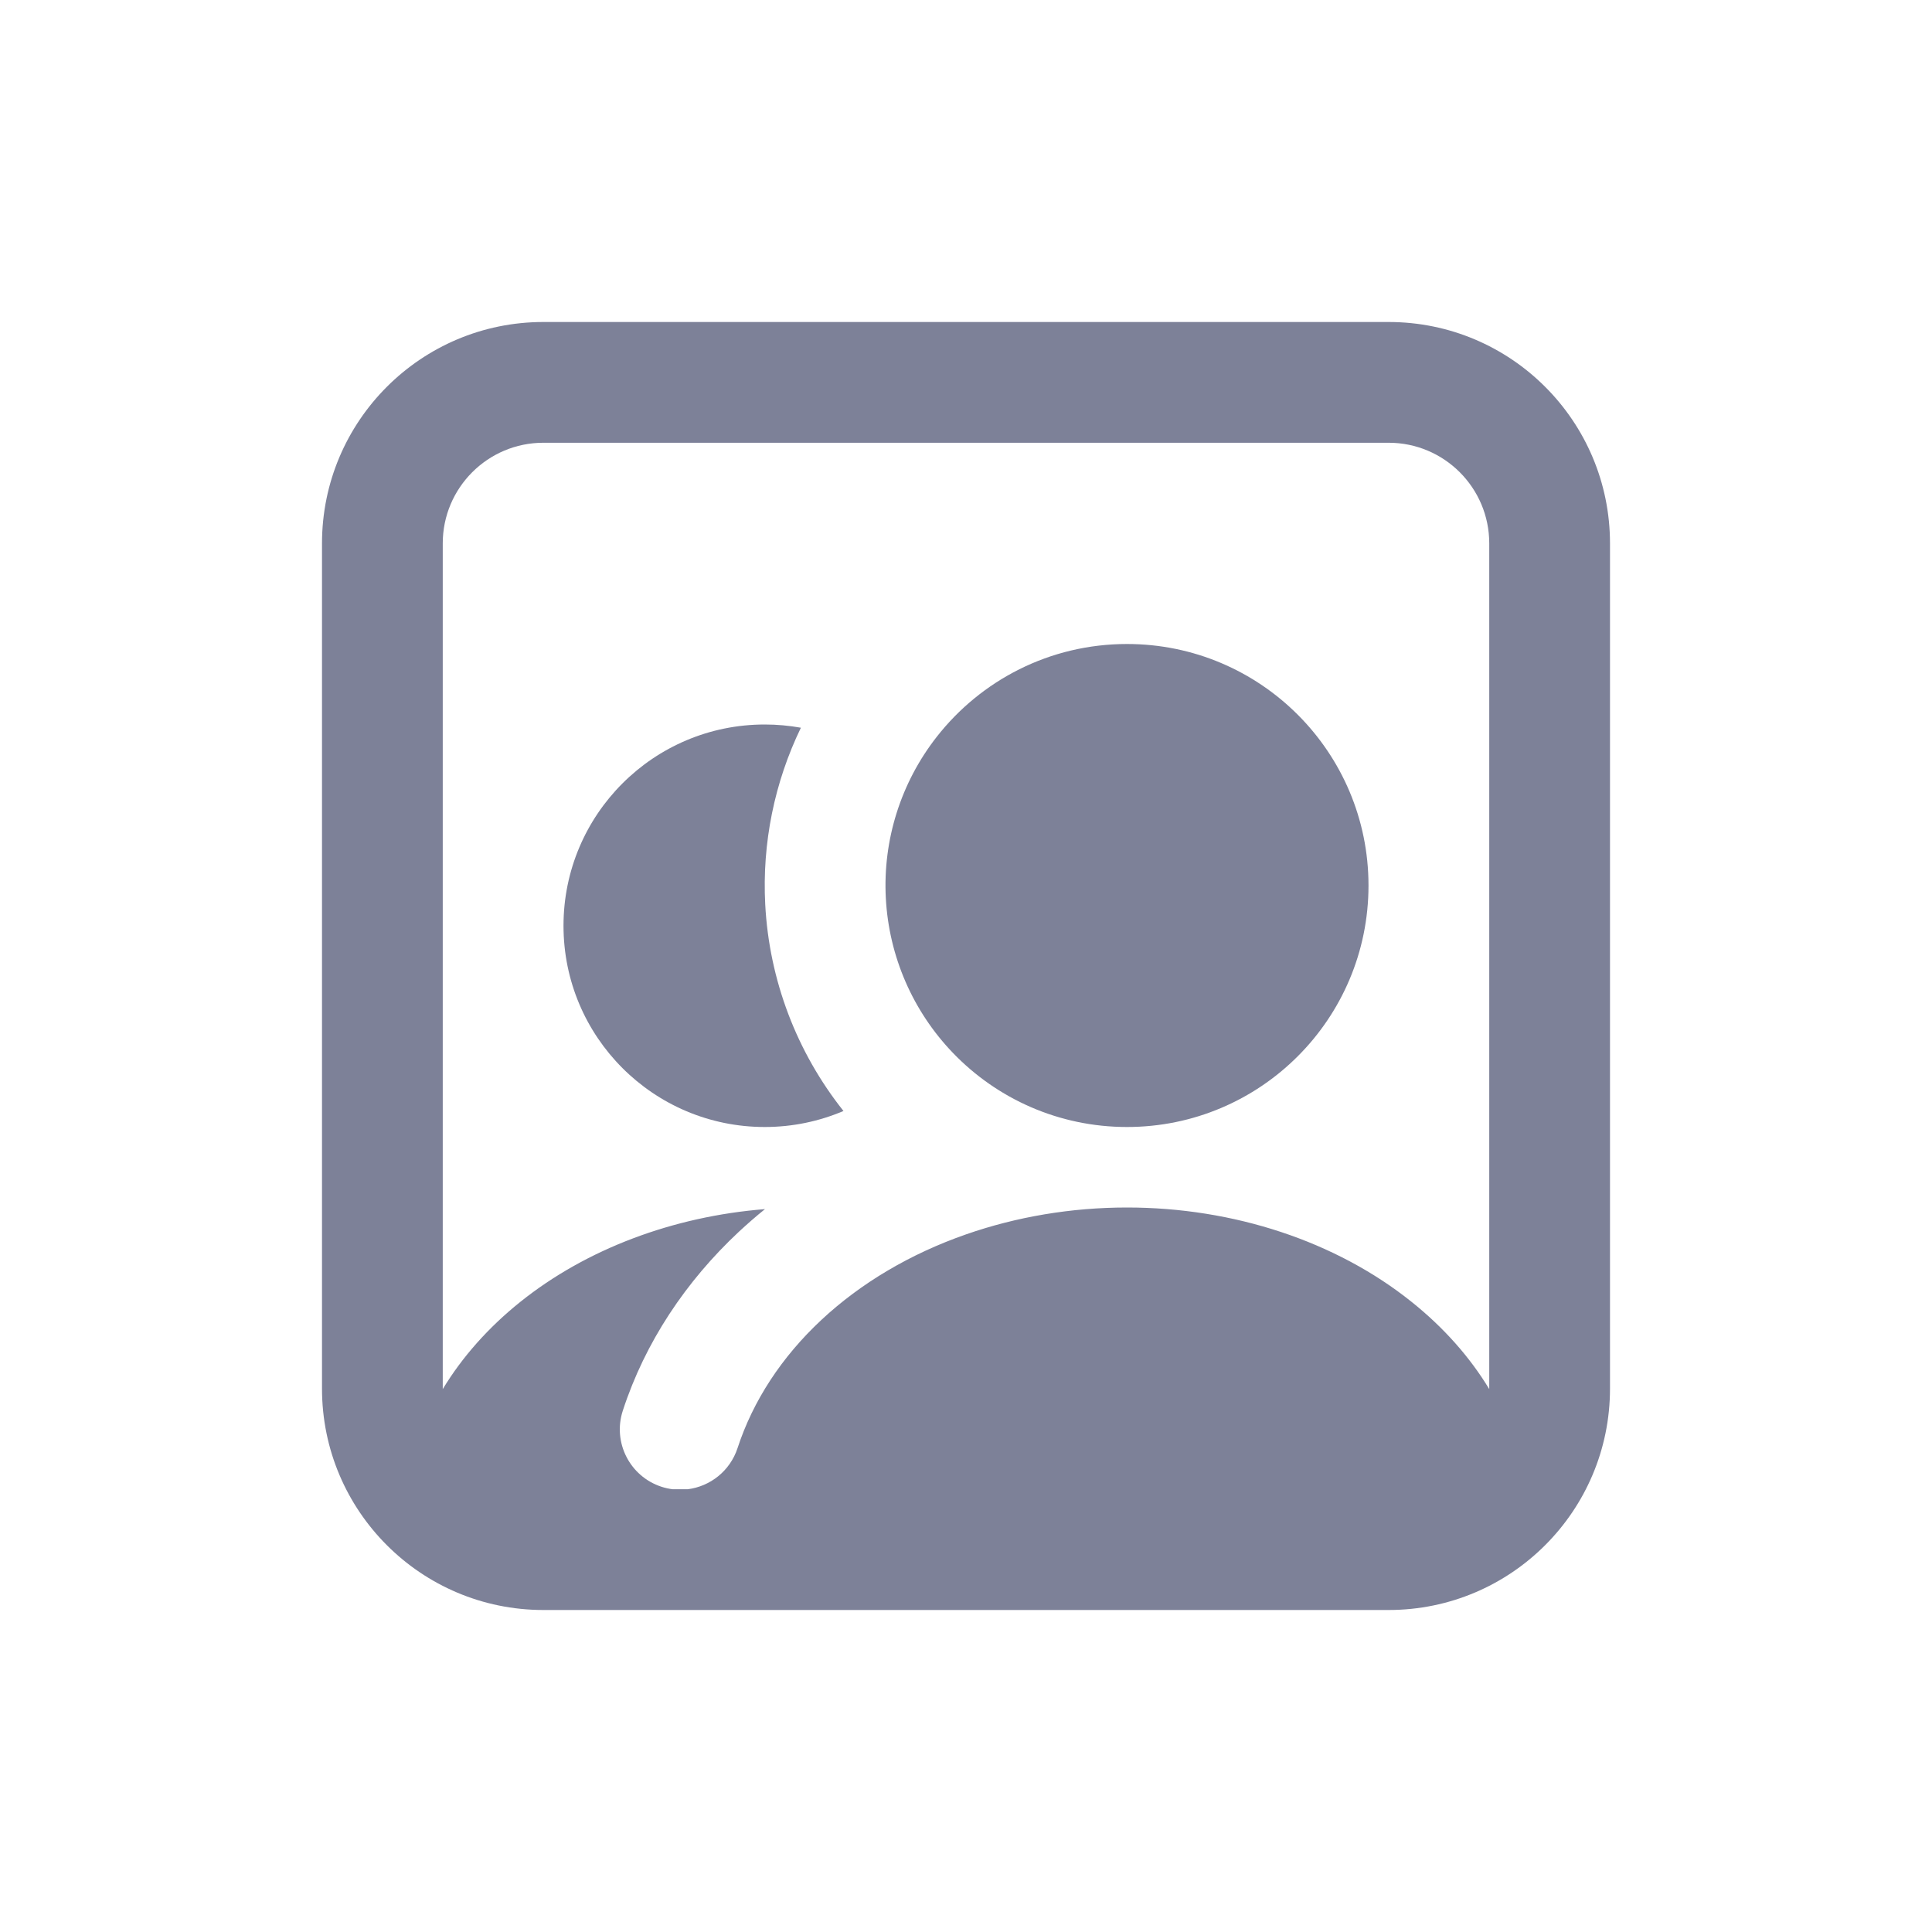 <svg width="24" height="24" viewBox="0 0 24 24" fill="none" xmlns="http://www.w3.org/2000/svg">
<path d="M17 11C17 12.657 15.657 14 14 14C13.152 14 12.385 13.648 11.84 13.082C11.338 12.561 11.042 11.878 11.004 11.156C10.966 10.435 11.19 9.724 11.635 9.155C12.184 8.452 13.039 8 14 8C15.657 8 17 9.343 17 11Z" fill="#7D8198"/>
<path d="M9.506 11.235C9.466 10.472 9.621 9.718 9.949 9.04C9.803 9.014 9.653 9 9.5 9C8.119 9 7 10.119 7 11.5C7 12.881 8.119 14 9.5 14C9.847 14 10.178 13.929 10.478 13.801C9.897 13.071 9.555 12.174 9.506 11.235Z" fill="#7D8198"/>
<path fill-rule="evenodd" clip-rule="evenodd" d="M6.75 4C5.231 4 4 5.231 4 6.75V17.25C4 18.769 5.231 20 6.75 20H17.25C18.769 20 20 18.769 20 17.25V6.75C20 5.231 18.769 4 17.25 4H6.75ZM5.5 6.75C5.5 6.06 6.06 5.5 6.75 5.5H17.25C17.94 5.5 18.5 6.06 18.5 6.75V17.25C18.5 17.252 18.5 17.254 18.5 17.256C18.259 16.858 17.934 16.491 17.535 16.172C16.598 15.421 15.326 15 14 15C13.305 15 12.625 15.116 12 15.334C11.309 15.575 10.695 15.938 10.204 16.396C9.71 16.857 9.354 17.401 9.162 17.989C9.069 18.273 8.822 18.465 8.543 18.5H8.356C8.309 18.494 8.263 18.484 8.217 18.469C7.823 18.34 7.608 17.917 7.737 17.523C8.014 16.673 8.52 15.916 9.181 15.299C9.285 15.203 9.392 15.109 9.503 15.02C8.359 15.111 7.284 15.516 6.464 16.172C6.066 16.491 5.741 16.858 5.5 17.256C5.5 17.254 5.5 17.252 5.5 17.25V6.75Z" fill="#7D8198"/>
</svg>
